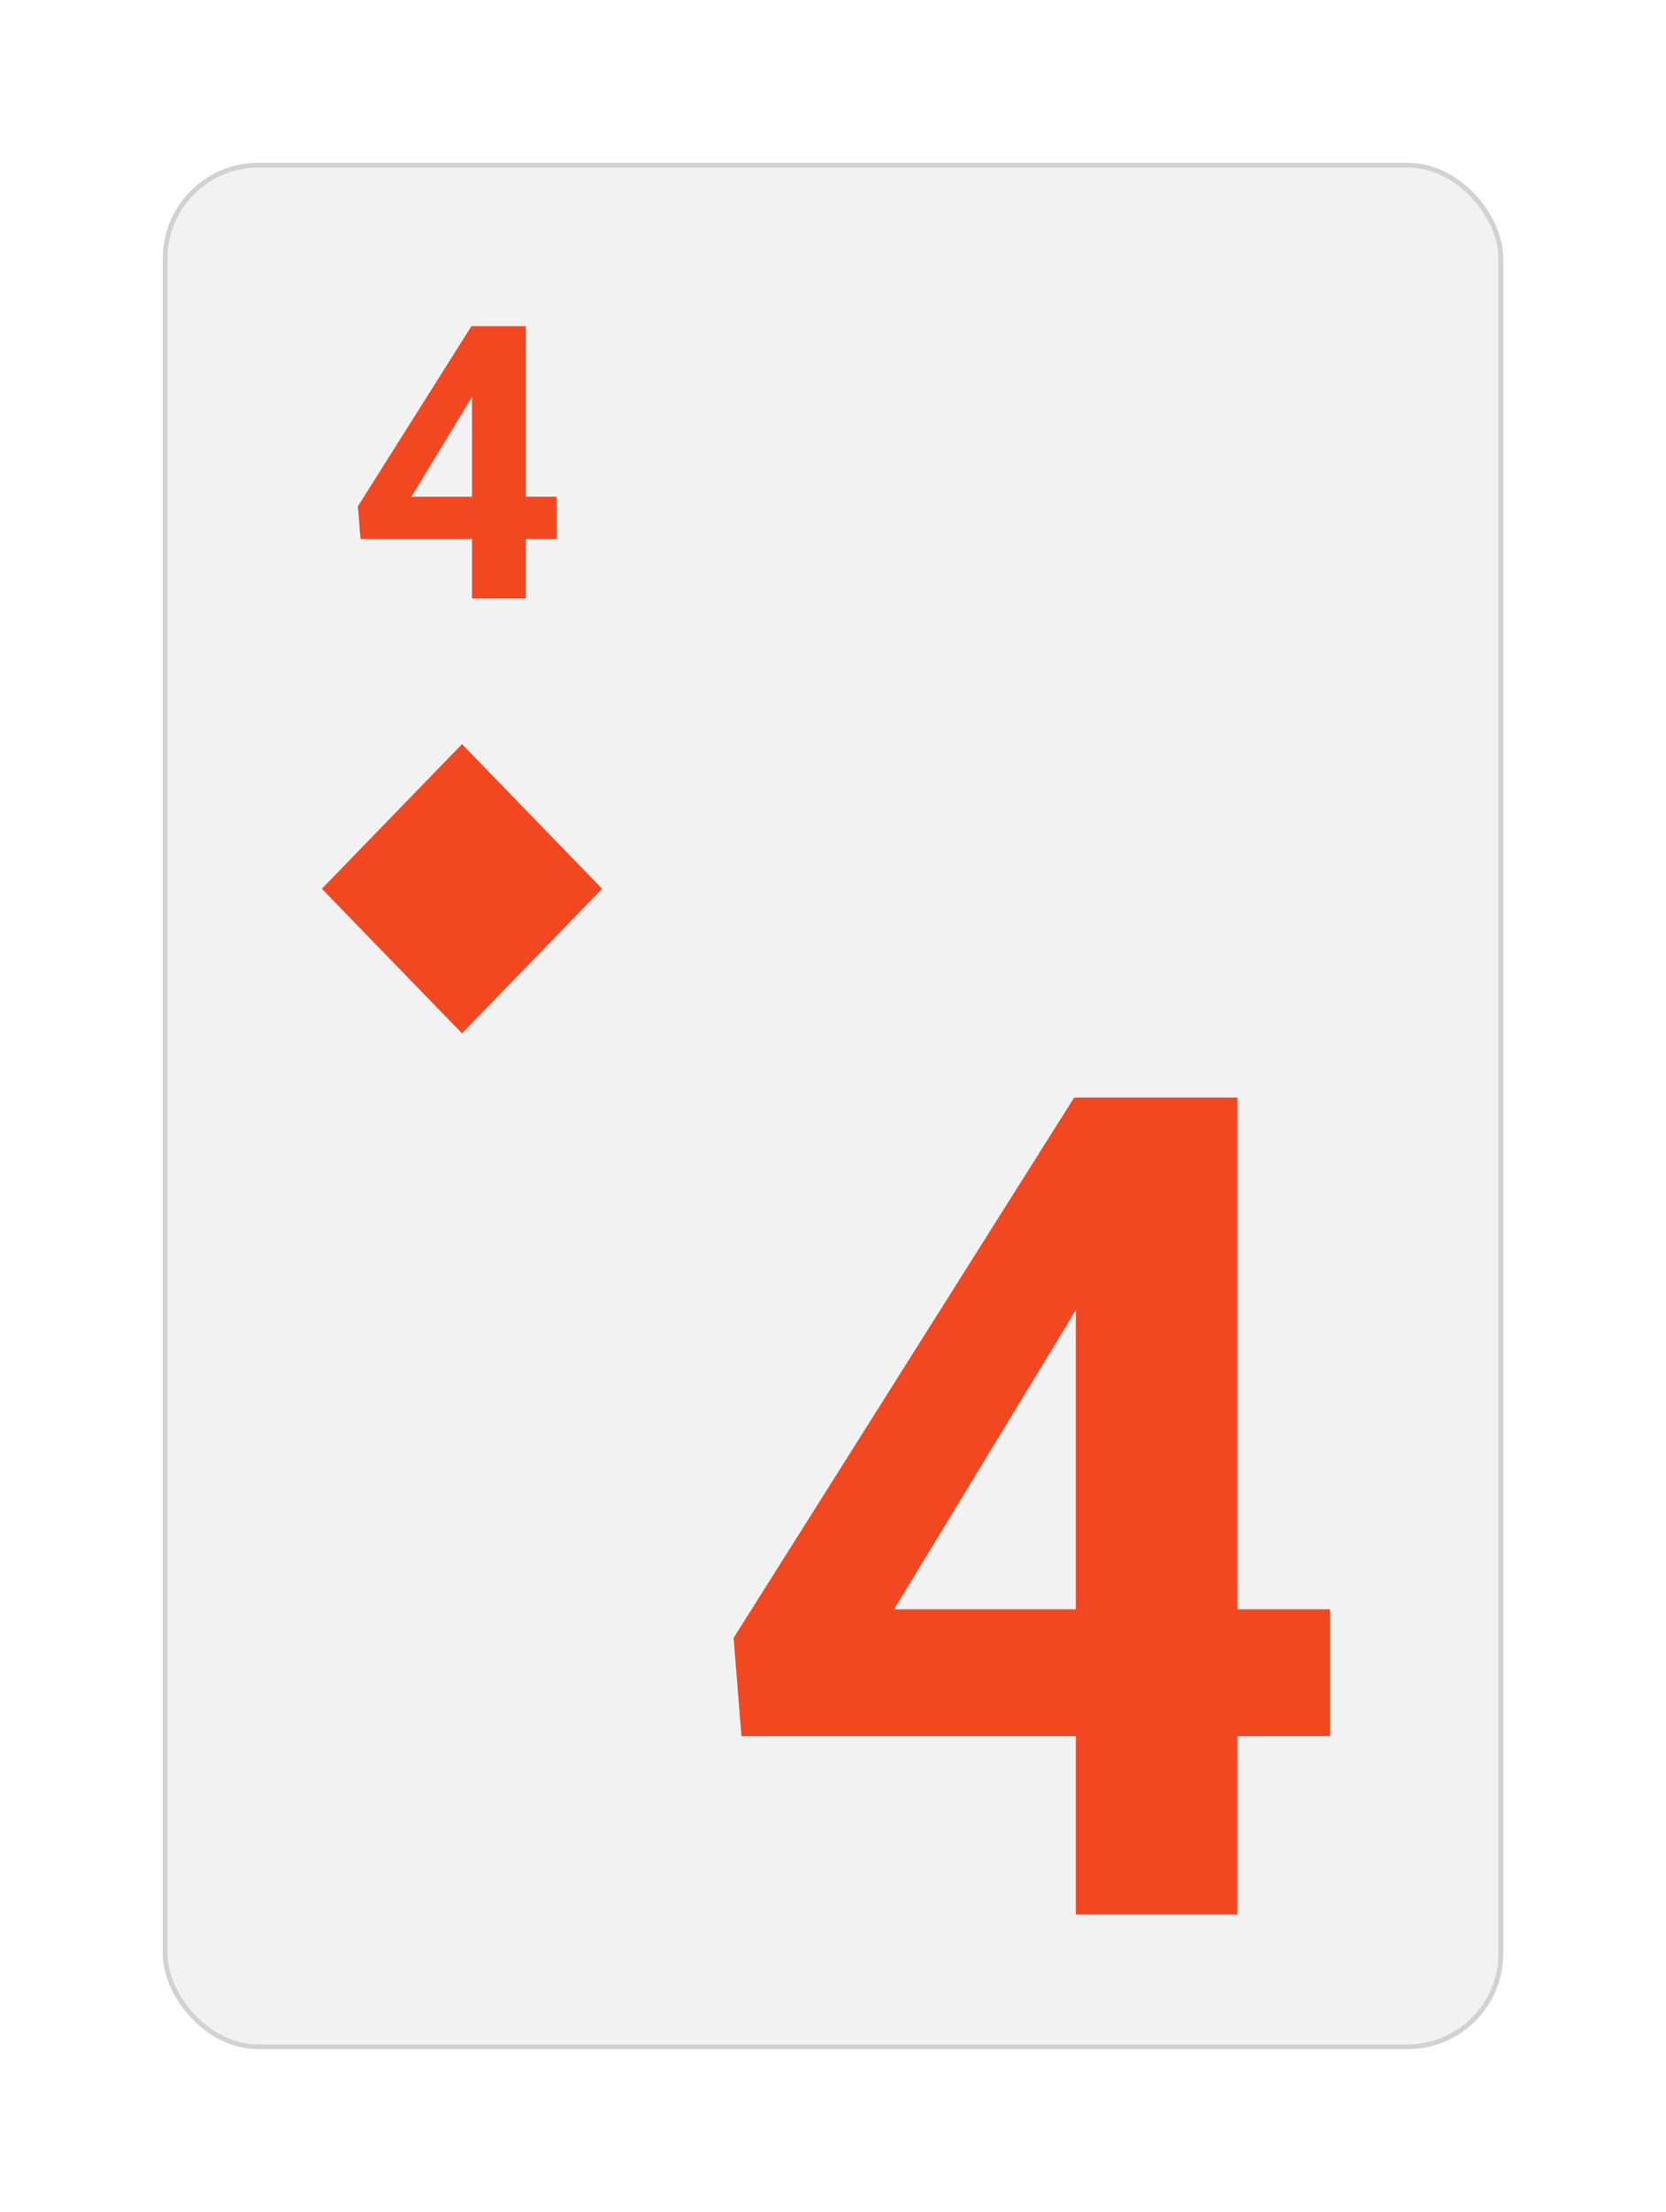 <svg width="348" height="462" viewBox="0 0 348 462" fill="none" xmlns="http://www.w3.org/2000/svg">
<g filter="url(#filter0_d_26_469)">
<rect x="34" y="29" width="280" height="394" rx="20" fill="#F2F2F2"/>
<rect x="34.5" y="29.5" width="279" height="393" rx="19.5" stroke="#D2D2D2"/>
</g>
<path d="M116.285 103.75V112.578H75.309L74.762 105.742L98.473 68.125H107.418L97.731 84.336L85.934 103.75H116.285ZM109.84 68.125V125H98.59V68.125H109.84Z" fill="#F24822"/>
<path d="M277.809 336.125V362.61H154.879L153.238 342.102L224.371 229.25H251.207L222.145 277.883L186.754 336.125H277.809ZM258.473 229.25V399.875H224.723V229.25H258.473Z" fill="#F24822"/>
<path fill-rule="evenodd" clip-rule="evenodd" d="M67.231 185.628L96.504 215.831L125.778 185.628L96.504 155.425L67.231 185.628Z" fill="#F24822"/>
<defs>
<filter id="filter0_d_26_469" x="0" y="0" width="348" height="462" filterUnits="userSpaceOnUse" color-interpolation-filters="sRGB">
<feFlood flood-opacity="0" result="BackgroundImageFix"/>
<feColorMatrix in="SourceAlpha" type="matrix" values="0 0 0 0 0 0 0 0 0 0 0 0 0 0 0 0 0 0 127 0" result="hardAlpha"/>
<feOffset dy="5"/>
<feGaussianBlur stdDeviation="17"/>
<feColorMatrix type="matrix" values="0 0 0 0 0 0 0 0 0 0 0 0 0 0 0 0 0 0 0.1 0"/>
<feBlend mode="normal" in2="BackgroundImageFix" result="effect1_dropShadow_26_469"/>
<feBlend mode="normal" in="SourceGraphic" in2="effect1_dropShadow_26_469" result="shape"/>
</filter>
</defs>
</svg>
